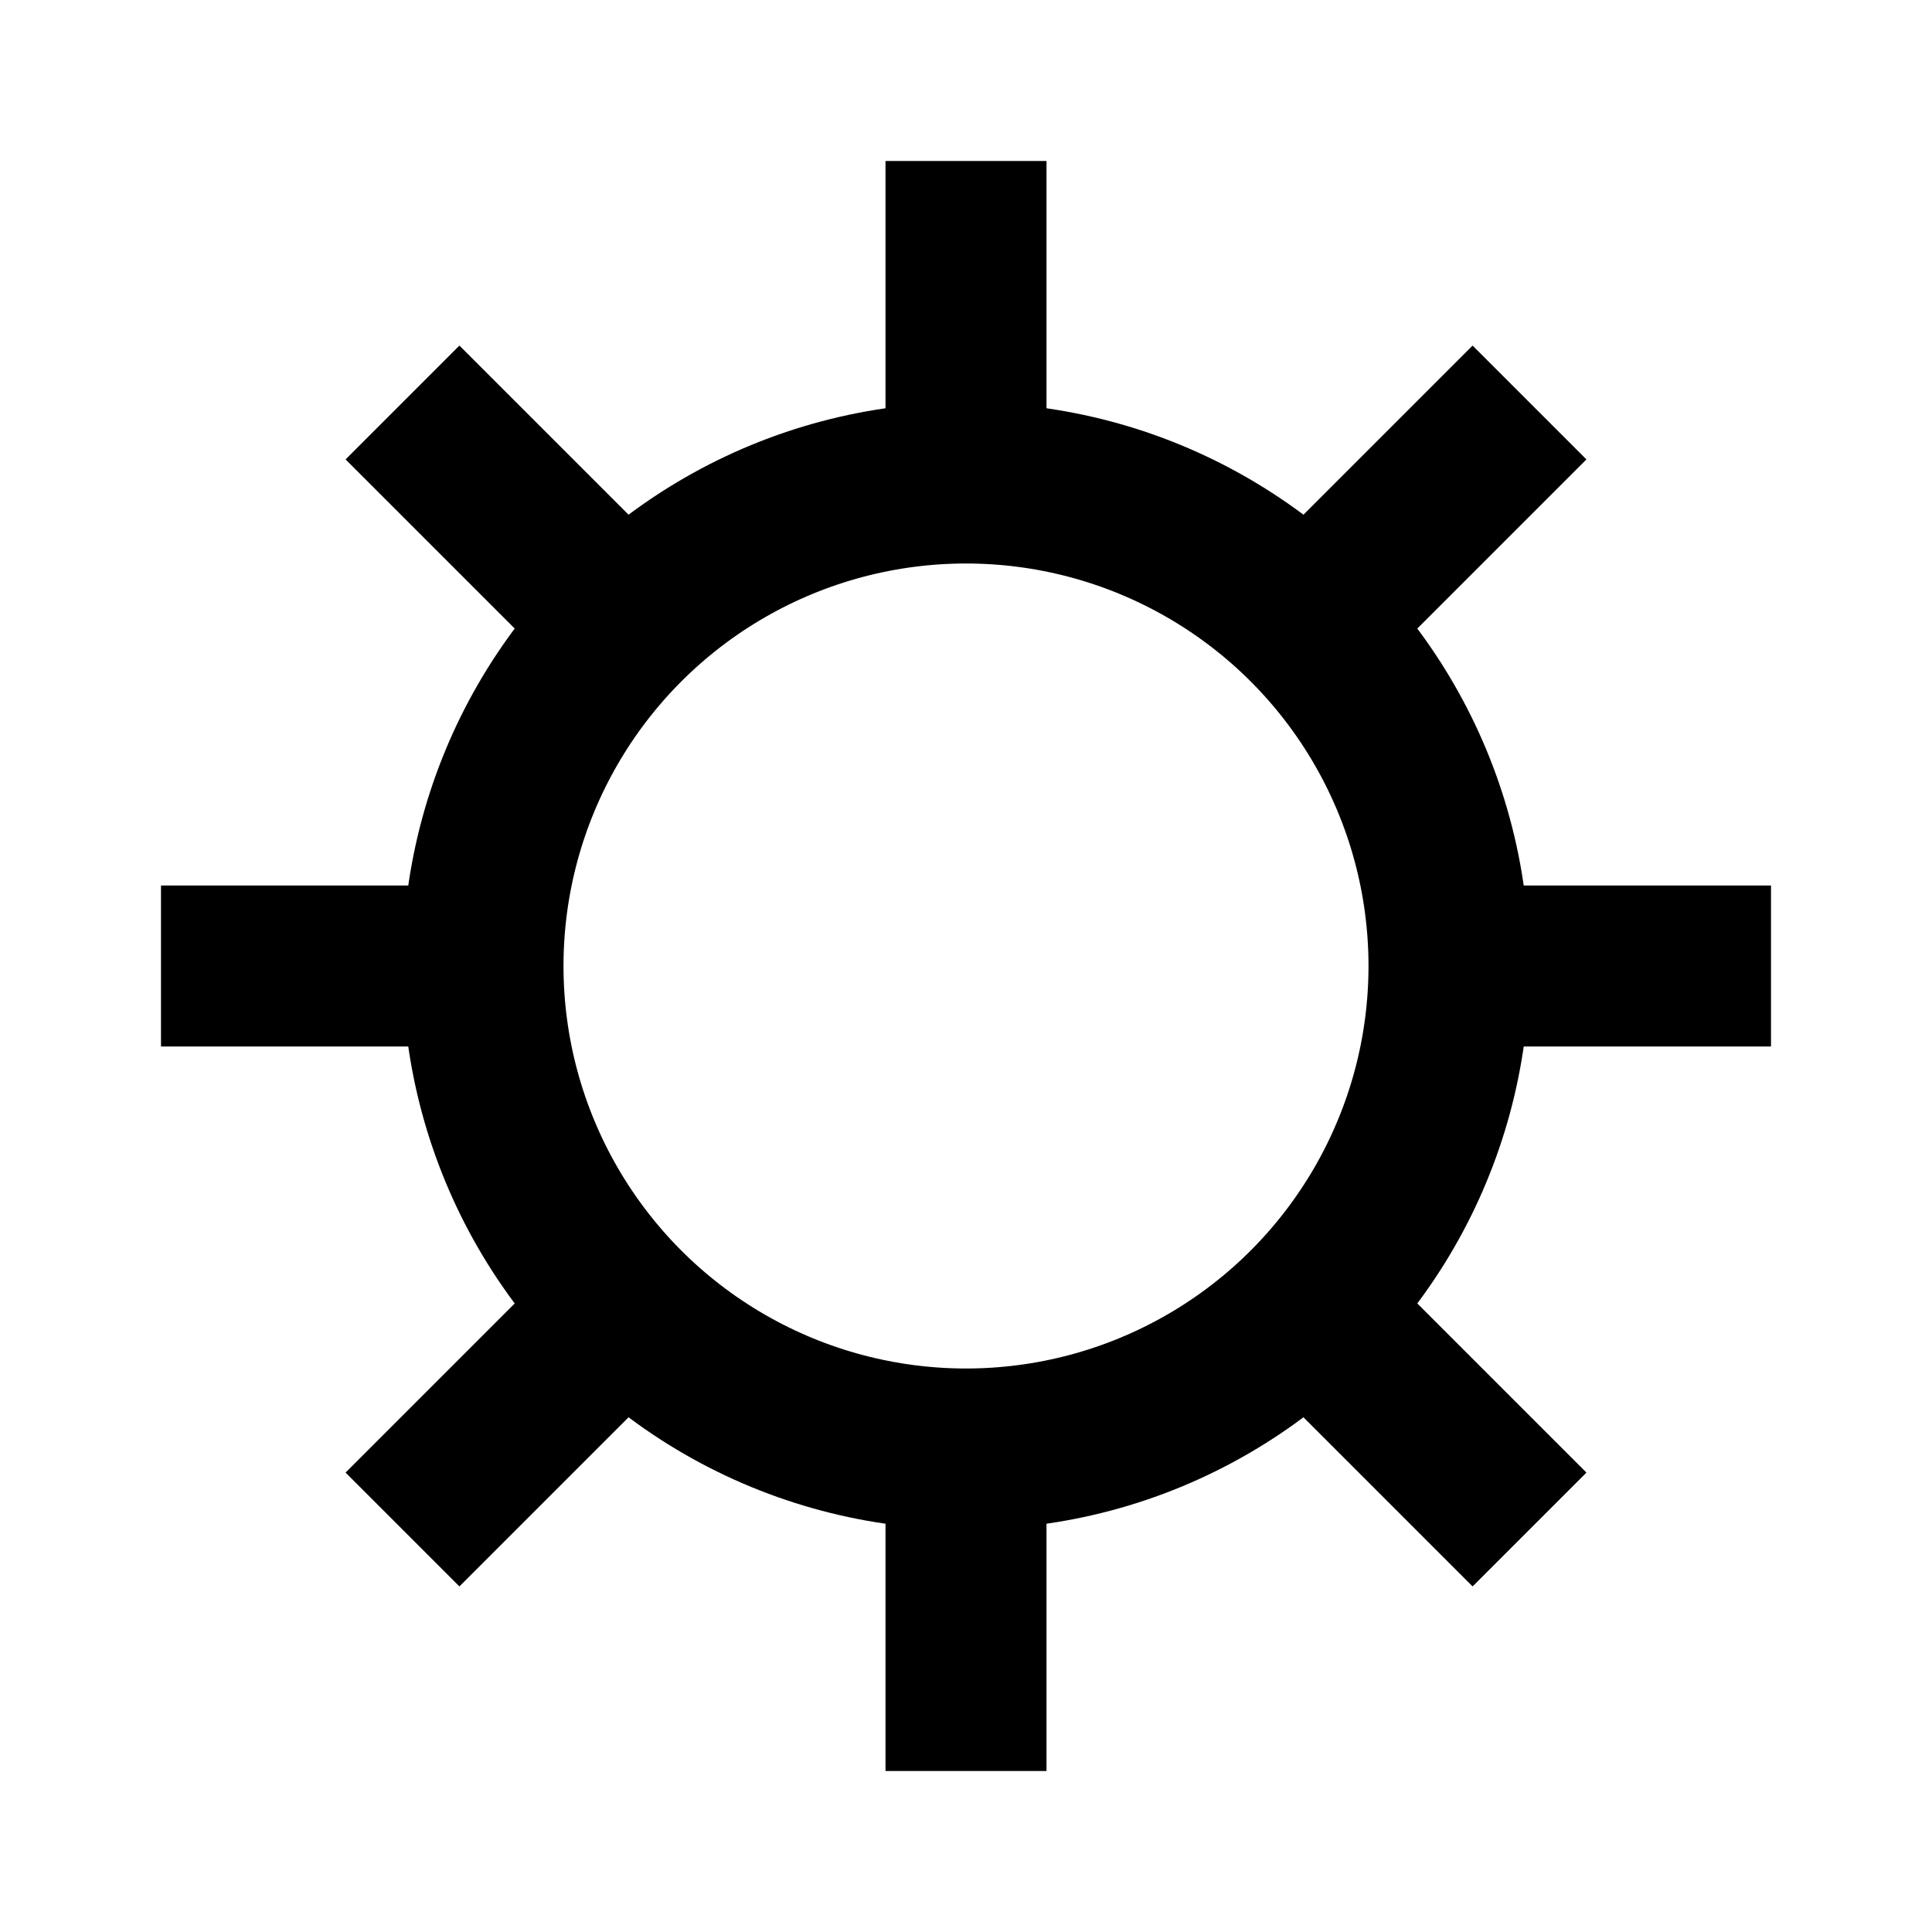 <svg width="32" height="32" viewBox="0 0 24 24" fill="none" xmlns="http://www.w3.org/2000/svg">
  <circle cx="12" cy="12" r="6" stroke="black" stroke-width="2" fill="none"></circle>
  <!-- Лучи -->
  <line x1="12" y1="2" x2="12" y2="6" stroke="black" stroke-width="2"></line>
  <line x1="12" y1="18" x2="12" y2="22" stroke="black" stroke-width="2"></line>
  <line x1="2" y1="12" x2="6" y2="12" stroke="black" stroke-width="2"></line>
  <line x1="18" y1="12" x2="22" y2="12" stroke="black" stroke-width="2"></line>
  <line x1="5" y1="5" x2="8" y2="8" stroke="black" stroke-width="2"></line>
  <line x1="16" y1="16" x2="19" y2="19" stroke="black" stroke-width="2"></line>
  <line x1="5" y1="19" x2="8" y2="16" stroke="black" stroke-width="2"></line>
  <line x1="16" y1="8" x2="19" y2="5" stroke="black" stroke-width="2"></line>
</svg>
